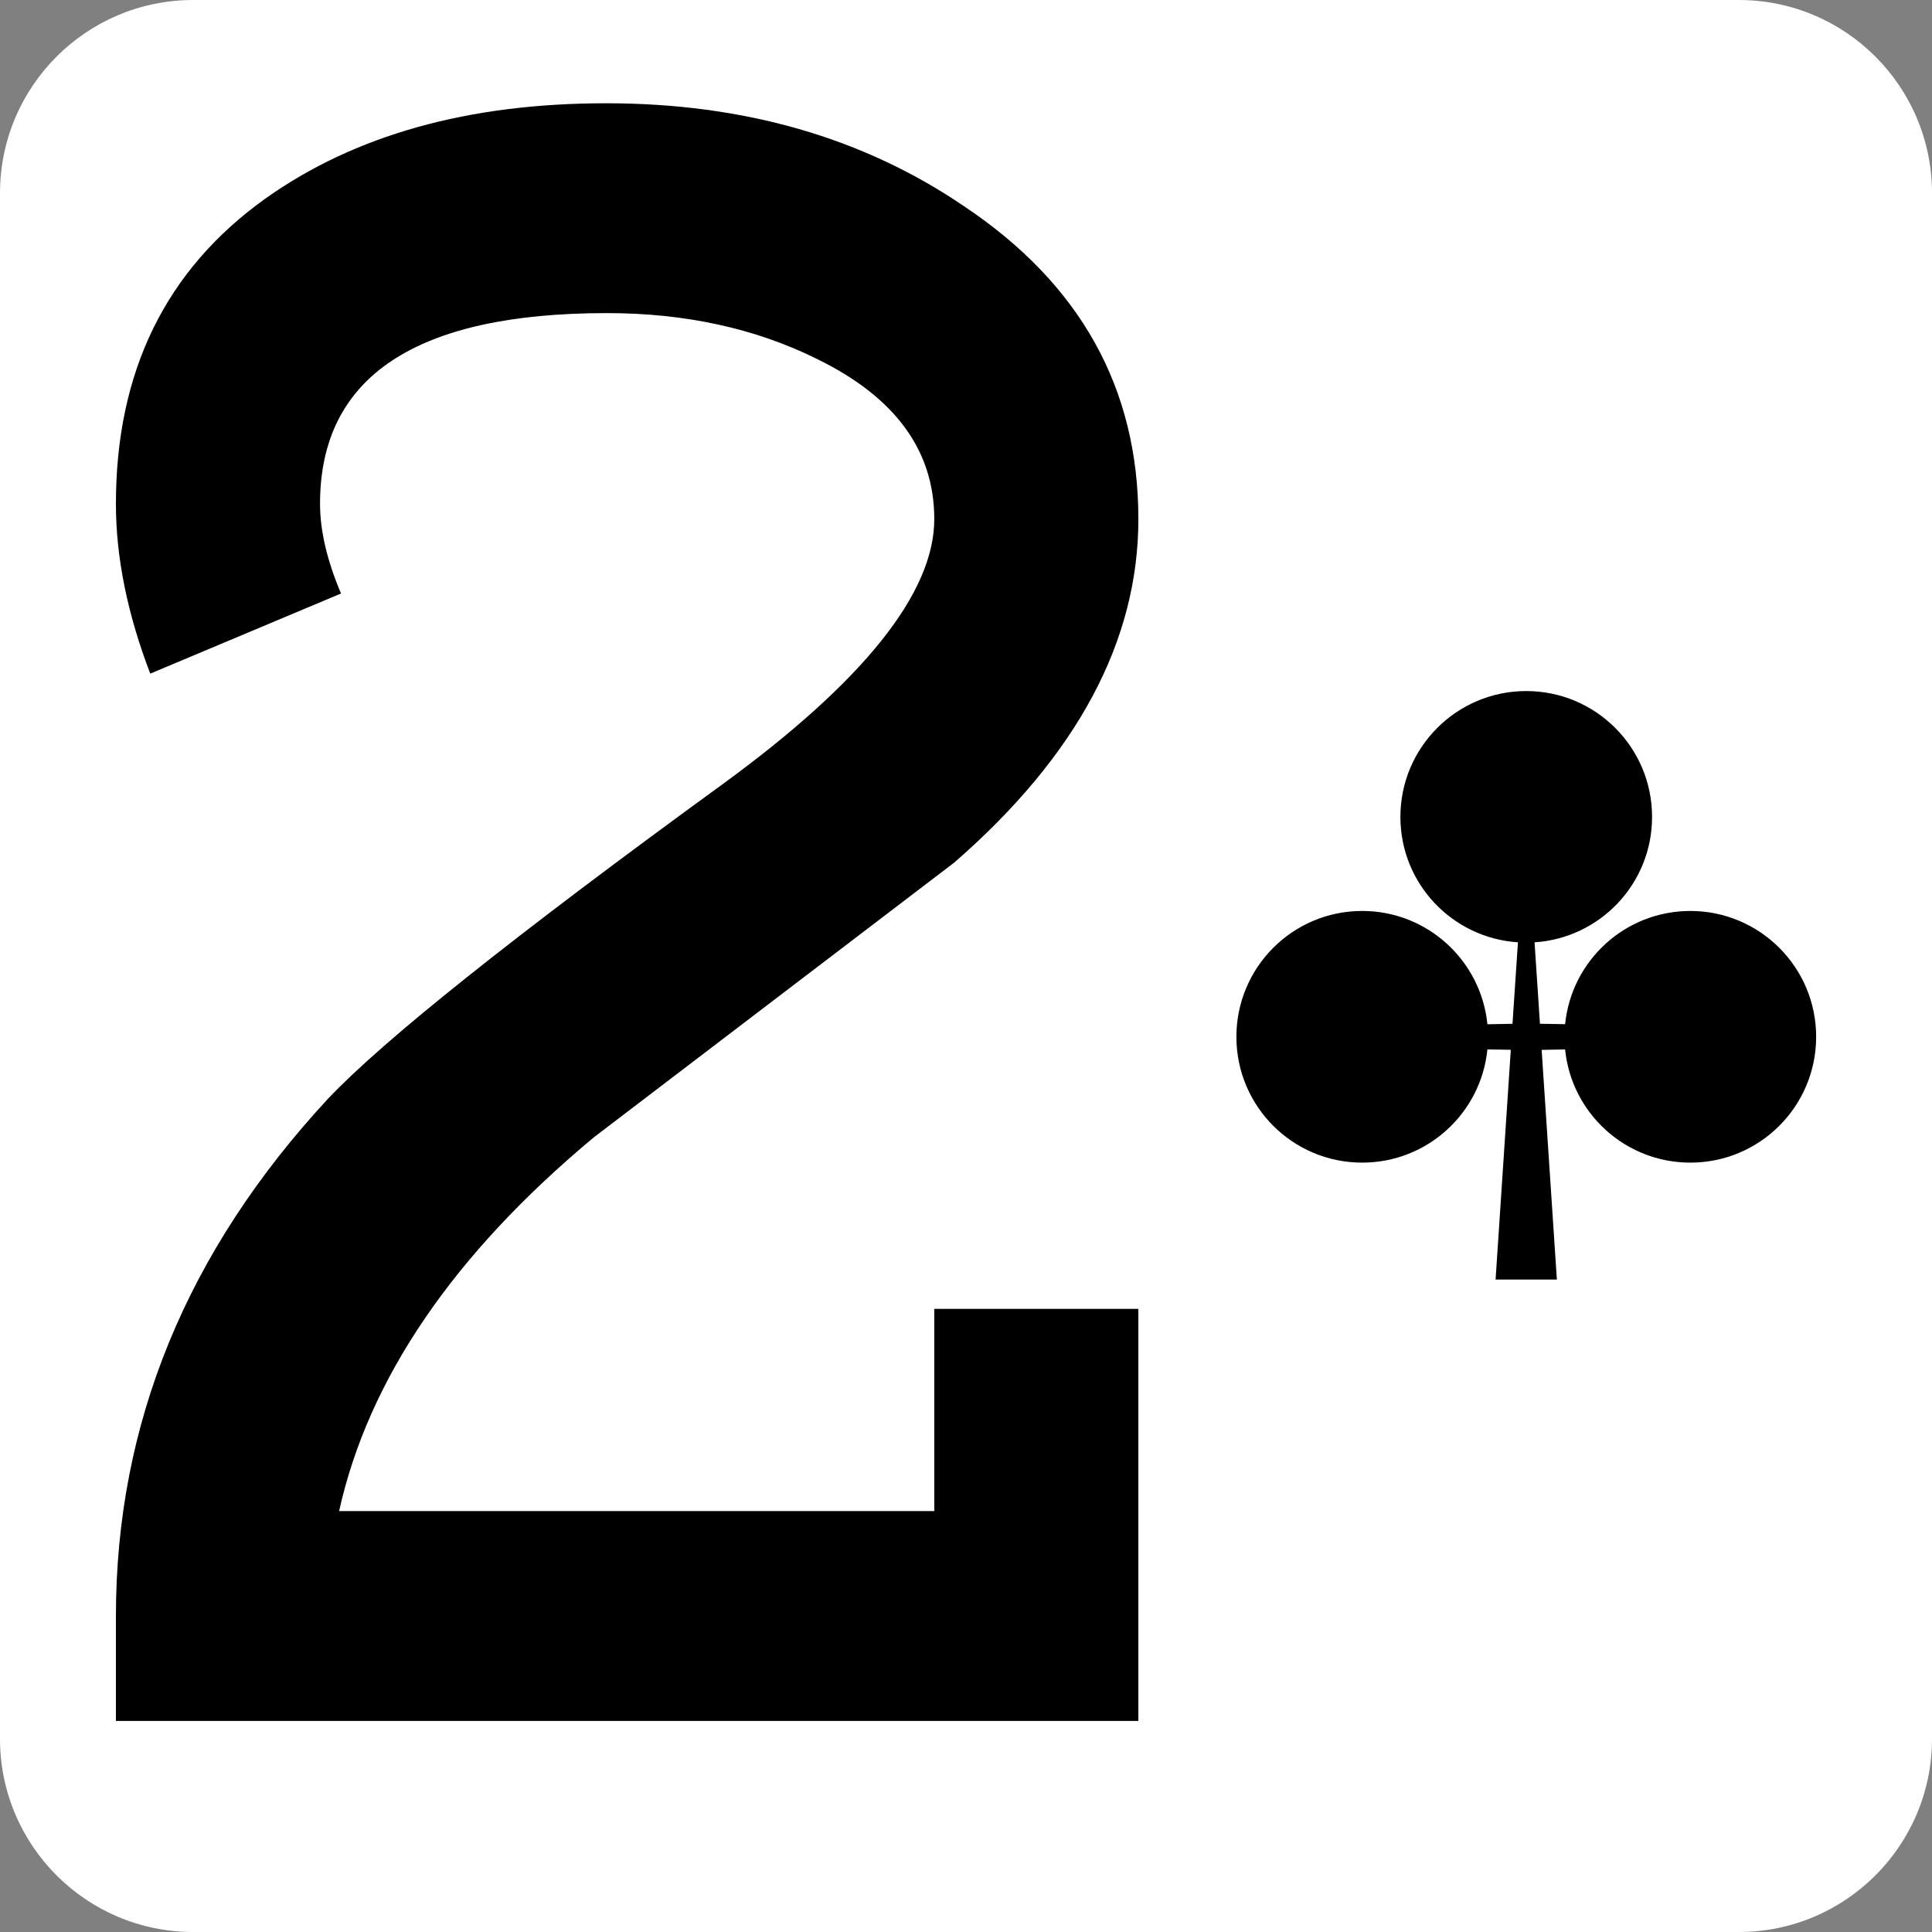 <?xml version="1.0" encoding="utf-8"?>
<!-- Generator: Adobe Illustrator 16.0.4, SVG Export Plug-In . SVG Version: 6.00 Build 0)  -->
<!DOCTYPE svg PUBLIC "-//W3C//DTD SVG 1.1//EN" "http://www.w3.org/Graphics/SVG/1.1/DTD/svg11.dtd">
<svg version="1.1" id="Layer_1" xmlns="http://www.w3.org/2000/svg" xmlns:xlink="http://www.w3.org/1999/xlink" x="0px" y="0px"
	 width="100px" height="100px" viewBox="0 0 100 100" enable-background="new 0 0 100 100" xml:space="preserve">
<rect x="0" y="0" width="100" height="100" fill="#808080" stroke="none"/>
<symbol  id="CLUB" viewBox="-19.017 -19.303 38.033 38.606">
	<path d="M10.763,4.878c-4.281,0-7.801-3.26-8.215-7.428C2-2.544,1.45-2.524,0.896-2.522L0.543,2.821
		c4.303,0.28,7.709,3.85,7.709,8.225c0,4.562-3.693,8.258-8.256,8.258c-4.557,0-8.254-3.696-8.254-8.258
		c0-4.375,3.406-7.943,7.711-8.225l-0.357-5.345c-0.551-0.01-1.102-0.021-1.646-0.03c-0.416,4.172-3.932,7.432-8.215,7.432
		c-4.559,0-8.252-3.697-8.252-8.256c0-4.562,3.693-8.254,8.252-8.254c4.283,0,7.799,3.256,8.215,7.428
		c0.506-0.012,1.02-0.021,1.535-0.027l-0.998-15.071h4.02L1.008-4.235C1.524-4.225,2.04-4.215,2.547-4.206
		c0.414-4.17,3.934-7.426,8.215-7.426c4.559,0,8.254,3.692,8.254,8.254C19.017,1.181,15.32,4.878,10.763,4.878z"/>
</symbol>
<path fill="#FFFFFF" d="M100,90c0,5.523-4.478,10-10,10H10c-5.522,0-10-4.477-10-10V10C0,4.477,4.478,0,10,0h80
	c5.522,0,10,4.477,10,10V90z"/>
<path d="M48.357,67.747h10.564v21.327H6v-5.431c0-9.938,3.652-18.858,10.963-26.757c2.857-3.027,9.666-8.458,20.432-16.292
	c7.309-5.331,10.963-9.905,10.963-13.724c0-3.555-2.027-6.32-6.08-8.295c-3.191-1.579-6.811-2.369-10.863-2.369
	c-9.9,0-14.85,3.292-14.85,9.873c0,1.383,0.361,2.93,1.086,4.641l-9.873,4.147C6.592,31.775,6,28.846,6,26.08
	c0-6.845,2.576-12.109,7.73-15.797c4.623-3.291,10.502-4.938,17.639-4.938s13.312,1.777,18.533,5.332
	c6.014,4.016,9.02,9.414,9.02,16.193c0,6.318-3.176,12.242-9.523,17.771c-6.217,4.74-12.434,9.479-18.652,14.219
	c-7.275,6.057-11.674,12.507-13.195,19.352h30.807V67.747z"/>
<g>
	
		<use xlink:href="#CLUB"  width="38.033" height="38.606" x="-19.017" y="-19.303" transform="matrix(0.789 0 0 -0.789 79 51)" overflow="visible"/>
</g>
</svg>
